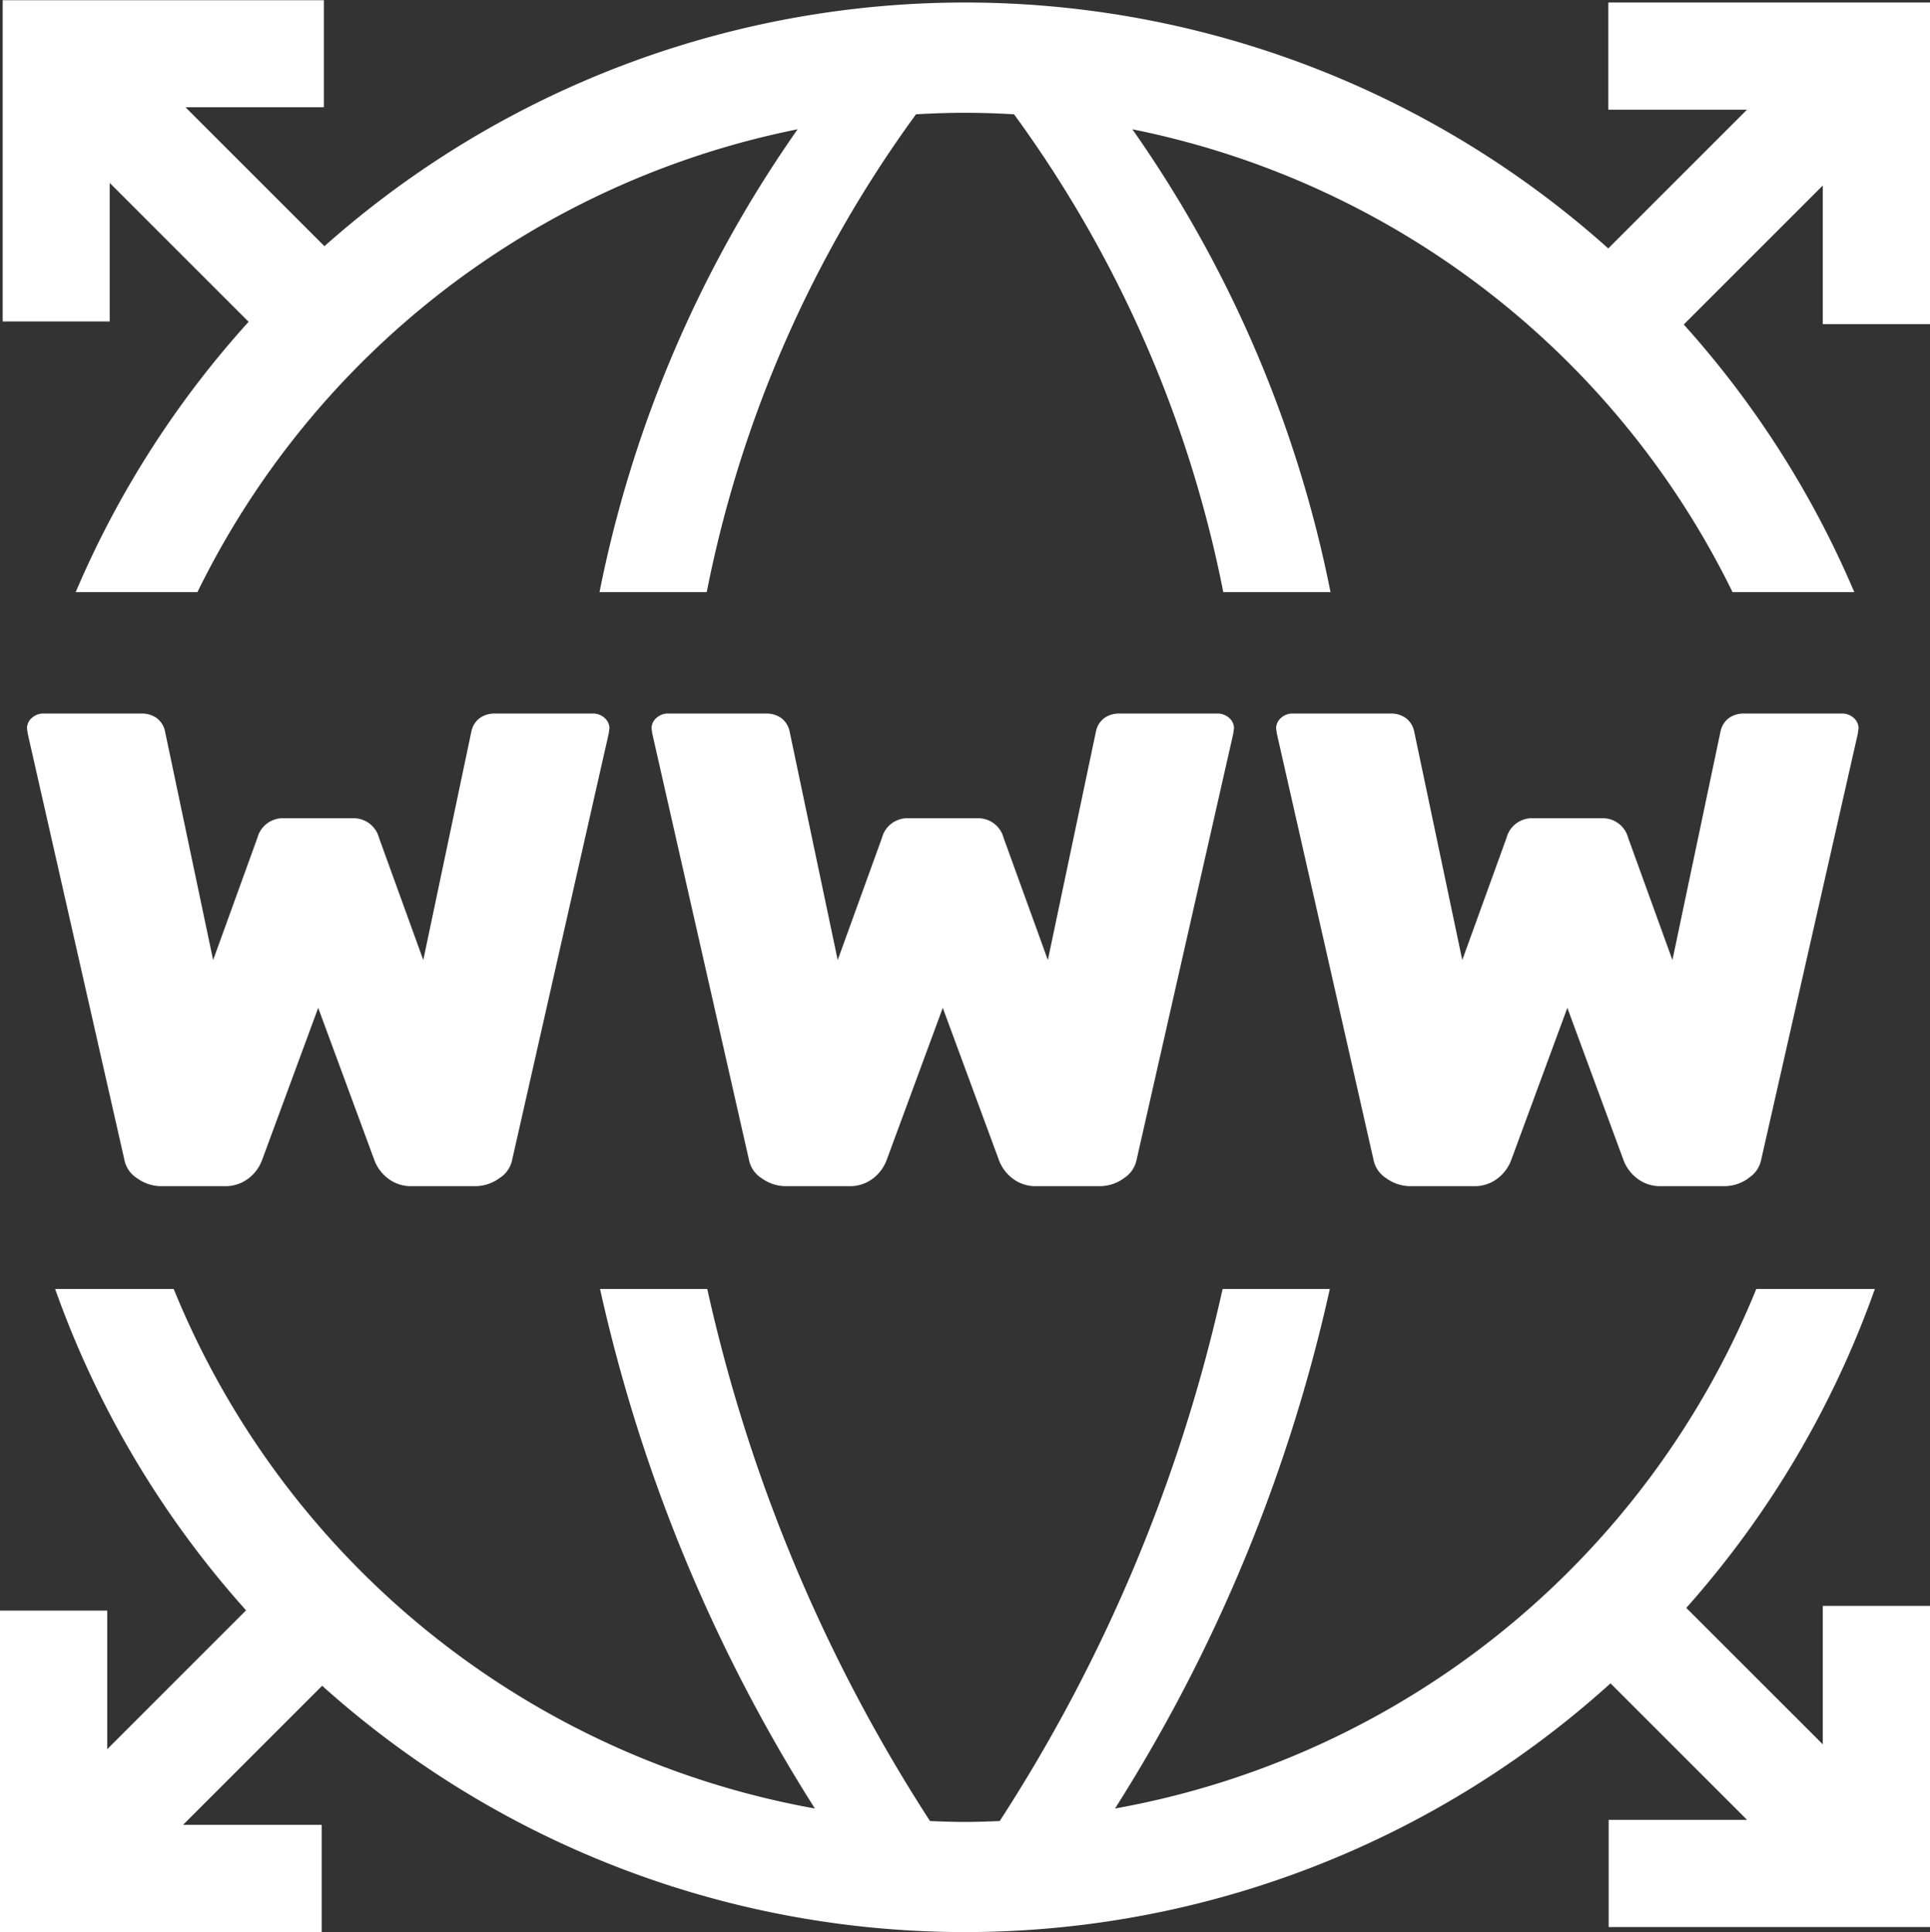 <svg xmlns="http://www.w3.org/2000/svg" width="72" height="72.094" viewBox="0 0 72 72.094">
    <rect x="0" y="0" width="72" height="72.094" fill="#333333" stroke="none"/>
    <defs>
        <style>
            .cls-1 {
            fill: #fff;
            fill-rule: evenodd;
            }
        </style>
    </defs>
    <path id="Kształt_93_kopia_9" data-name="Kształt 93 kopia 9" class="cls-1" d="M385,844v-5.172l-5.186,5.186A35.966,35.966,0,0,1,386.176,854h-4.542a31.921,31.921,0,0,0-22.39-17.27A45.478,45.478,0,0,1,366.636,854h-4a44.973,44.973,0,0,0-7.807-17.83c-0.6-.034-1.214-0.056-1.828-0.056s-1.223.022-1.828,0.056A44.973,44.973,0,0,0,343.365,854h-4a45.492,45.492,0,0,1,7.392-17.271A31.926,31.926,0,0,0,324.365,854h-4.541a36,36,0,0,1,6.451-10.087l-5.182-5.182V843.9H317.1V831.913h11.982v3.994h-5.163l5.184,5.185a35.96,35.96,0,0,1,47.894.083L382.171,836H377v-4h12v12h-4Zm-49.367,31.864a1.526,1.526,0,0,1-.938.3h-2.324a1.4,1.4,0,0,1-.9-0.29,1.53,1.53,0,0,1-.5-0.668l-2.1-5.695-2.1,5.695a1.53,1.53,0,0,1-.5.668,1.4,1.4,0,0,1-.9.29h-2.324a1.526,1.526,0,0,1-.938-0.3,1.043,1.043,0,0,1-.462-0.655l-3.612-15.926-0.028-.2a0.512,0.512,0,0,1,.182-0.391,0.626,0.626,0,0,1,.434-0.163h3.668a0.942,0.942,0,0,1,.546.163,0.831,0.831,0,0,1,.322.517l1.792,8.518,1.652-4.562a0.98,0.98,0,0,1,.952-0.73h2.632a0.98,0.98,0,0,1,.952.73l1.652,4.562,1.792-8.518a0.831,0.831,0,0,1,.322-0.517,0.942,0.942,0,0,1,.546-0.163h3.668a0.626,0.626,0,0,1,.434.163,0.512,0.512,0,0,1,.182.391l-0.028.2L336.1,875.209A1.043,1.043,0,0,1,335.633,875.864Zm23.3,0a1.528,1.528,0,0,1-.938.3h-2.324a1.393,1.393,0,0,1-.9-0.29,1.53,1.53,0,0,1-.5-0.668l-2.1-5.695-2.1,5.695a1.546,1.546,0,0,1-.5.668,1.4,1.4,0,0,1-.9.29h-2.324a1.524,1.524,0,0,1-.938-0.3,1.043,1.043,0,0,1-.462-0.655l-3.612-15.926-0.028-.2a0.508,0.508,0,0,1,.182-0.391,0.626,0.626,0,0,1,.434-0.163h3.668a0.942,0.942,0,0,1,.546.163,0.836,0.836,0,0,1,.322.517l1.792,8.518,1.652-4.562a0.979,0.979,0,0,1,.952-0.73h2.632a0.98,0.98,0,0,1,.952.73l1.652,4.562,1.792-8.518a0.831,0.831,0,0,1,.322-0.517,0.938,0.938,0,0,1,.546-0.163h3.668a0.628,0.628,0,0,1,.434.163,0.512,0.512,0,0,1,.182.391l-0.028.2-3.612,15.926A1.051,1.051,0,0,1,358.929,875.864Zm23.3,0a1.524,1.524,0,0,1-.938.3h-2.324a1.4,1.4,0,0,1-.9-0.29,1.546,1.546,0,0,1-.5-0.668l-2.1-5.695-2.1,5.695a1.53,1.53,0,0,1-.5.668,1.393,1.393,0,0,1-.9.29h-2.324a1.528,1.528,0,0,1-.938-0.3,1.051,1.051,0,0,1-.462-0.655l-3.612-15.926-0.028-.2a0.512,0.512,0,0,1,.182-0.391,0.628,0.628,0,0,1,.434-0.163h3.668a0.938,0.938,0,0,1,.546.163,0.831,0.831,0,0,1,.322.517l1.792,8.518,1.652-4.562a0.98,0.98,0,0,1,.952-0.73h2.632a0.979,0.979,0,0,1,.952.73l1.652,4.562,1.792-8.518a0.836,0.836,0,0,1,.322-0.517,0.942,0.942,0,0,1,.546-0.163h3.668a0.626,0.626,0,0,1,.434.163,0.508,0.508,0,0,1,.182.391l-0.028.2-3.612,15.926A1.043,1.043,0,0,1,382.224,875.864ZM321,897.171l5.18-5.18A35.986,35.986,0,0,1,319.057,880h4.423A31.914,31.914,0,0,0,347.4,899.385,60.705,60.705,0,0,1,339.385,880h4a60.64,60.64,0,0,0,8.31,19.853c0.431,0.017.864,0.033,1.3,0.033s0.869-.016,1.3-0.033A60.64,60.64,0,0,0,362.61,880h4a60.705,60.705,0,0,1-8.013,19.385A31.914,31.914,0,0,0,382.52,880h4.423a36,36,0,0,1-7.035,11.9L385,896.99v-5.164H389v11.983H377.012v-4h5.164l-5.095-5.094a35.885,35.885,0,0,1-48.063.09l-5.19,5.19H329v4H317V892h4v5.171Z" transform="translate(-317 -831.906)"/>
</svg>
